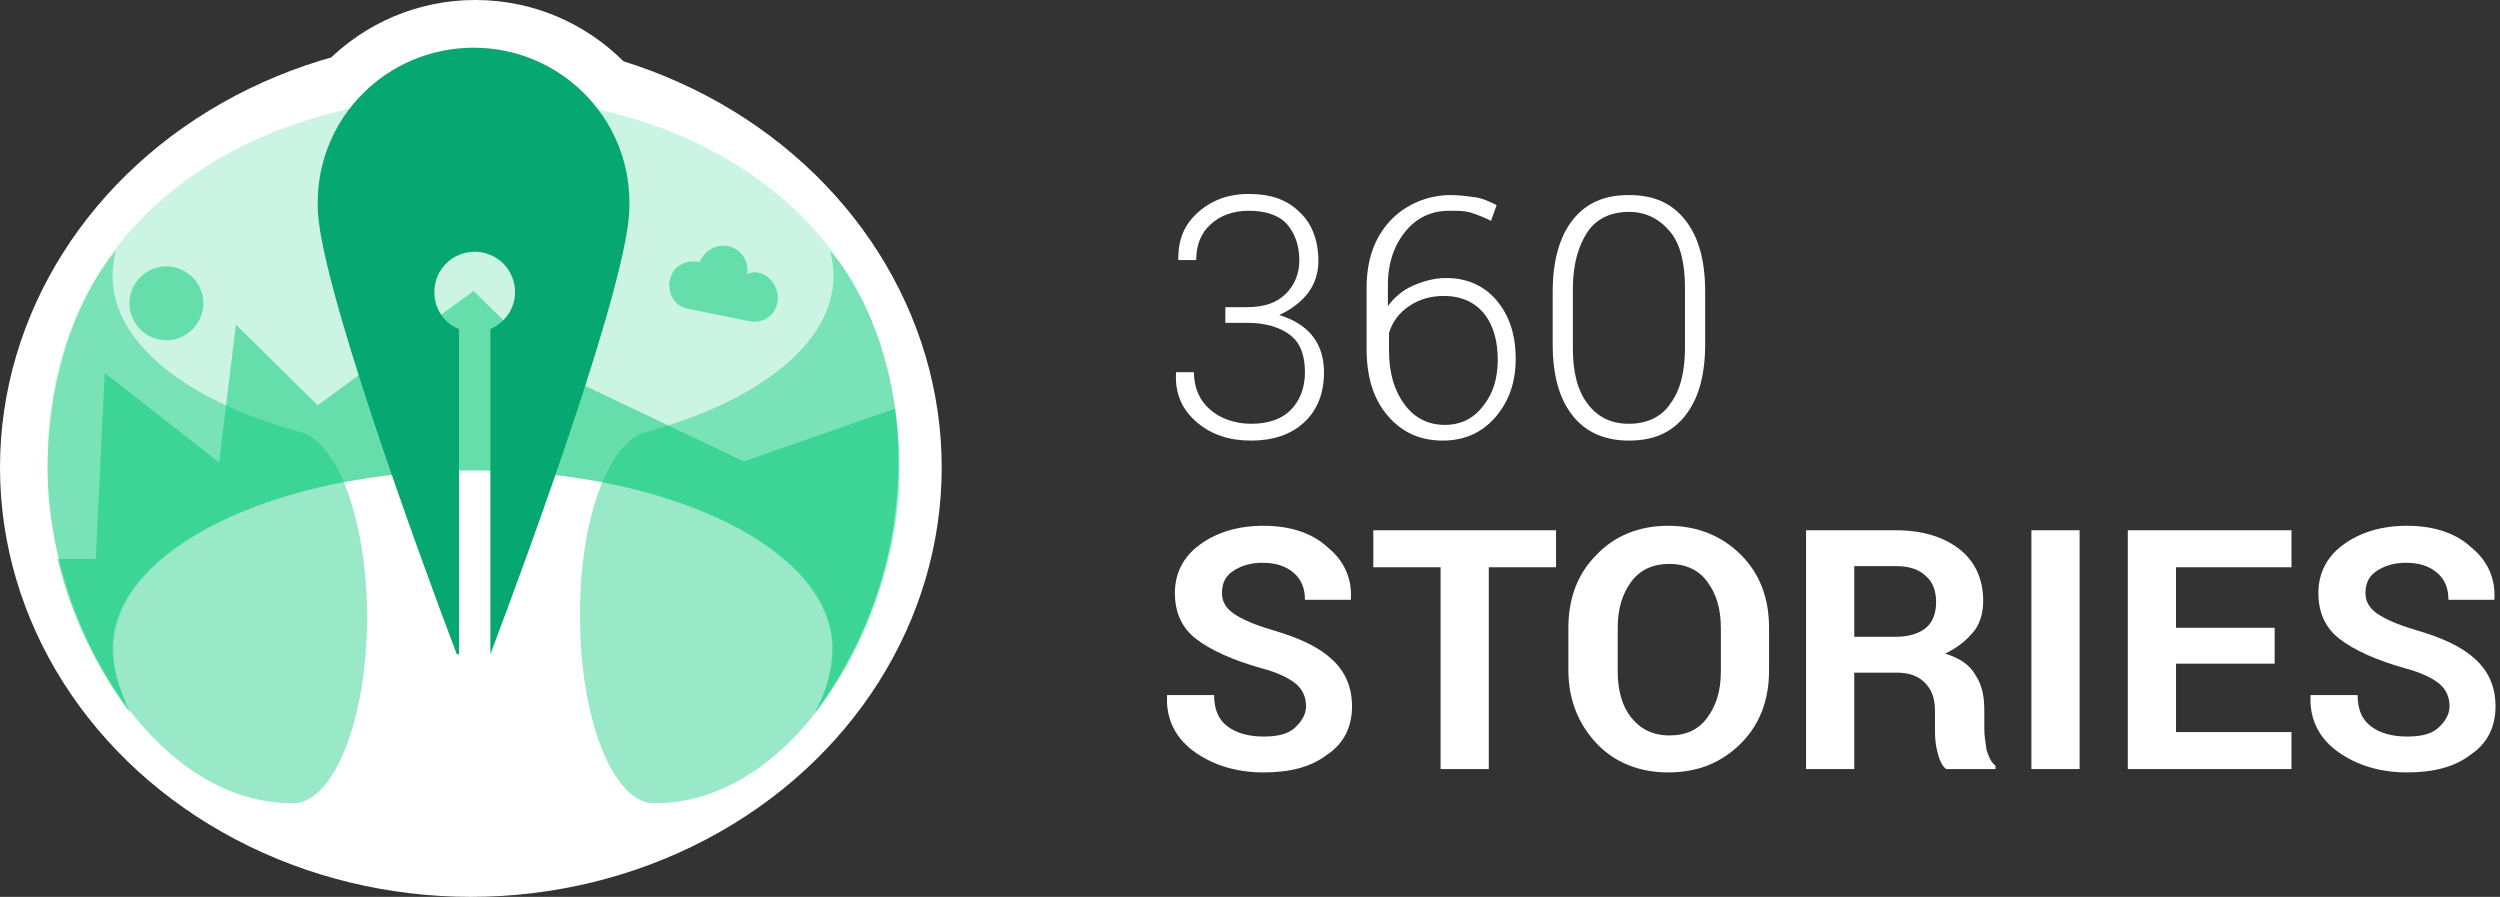 <?xml version="1.0" encoding="utf-8"?>
<!-- Generator: Adobe Illustrator 19.2.0, SVG Export Plug-In . SVG Version: 6.00 Build 0)  -->
<svg version="1.1" id="Layer_1" xmlns="http://www.w3.org/2000/svg" xmlns:xlink="http://www.w3.org/1999/xlink" x="0px" y="0px"
	 viewBox="0 0 223 80" style="enable-background:new 0 0 223 80;" xml:space="preserve">
<rect x="0" y="0" width="223" height="80" fill="#333333" stroke="none"/>
<style type="text/css">
	.st0{fill:#FFFFFF;}
	.st1{opacity:0.2;enable-background:new    ;}
	.st2{fill:#00C775;}
	.st3{opacity:0.5;enable-background:new    ;}
	.st4{fill:#06A771;}
	.st5{opacity:0.4;enable-background:new    ;}
	.st6{enable-background:new    ;}
</style>
<title>Logo + intro text</title>
<desc>Created with Sketch.</desc>
<g id="_x33_60Stories-web">
	<g id="Landing-step-1-Ipad-768px" transform="translate(-86, -327)">
		<g id="Stage-1" transform="translate(84, 327)">
			<g id="Logo-_x2B_-intro-text" transform="translate(2, 0)">
				<g id="Logo">
					<g id="Oval-15">
						<ellipse class="st0" cx="42" cy="41.7" rx="42" ry="38.3"/>
					</g>
					<g id="Oval-1054">
						<ellipse class="st0" cx="42.4" cy="18.7" rx="18.7" ry="18.7"/>
					</g>
					<g id="_x33_60Logo" transform="translate(4.242, 4.255)">
						<g id="Oval-1" class="st1">
							<path class="st2" d="M68.4,59.4c4.7-6.3,7.5-14,7.5-22.5c0-20.8-17-32.6-38-32.6S0,16.1,0,36.9c0,8.4,2.8,16.2,7.5,22.5
								c-1.1-2-1.6-4-1.6-5.8c0-8.8,14.4-15.9,32.1-15.9s32.1,7.1,32.1,15.9C70.1,55.4,69.5,57.4,68.4,59.4z"/>
						</g>
						<g id="Oval-1_1_" class="st3">
							<path class="st2" d="M75.6,32.2c0.2,1.5,0.3,3.1,0.3,4.7c0,8.4-2.8,16.2-7.5,22.5c1.1-2,1.6-4,1.6-5.8
								c0-8.8-14.4-15.9-32.1-15.9S5.8,44.8,5.8,53.6c0,1.8,0.6,3.7,1.6,5.8c-3-4-5.3-8.7-6.5-13.8l3.4,0L5.1,29l10.2,8l1.5-12.3
								l7.3,7.2L38,21.7l7.3,7.2l16.8,8L75.6,32.2z M10.6,26.1c1.8,0,3.3-1.5,3.3-3.3c0-1.8-1.5-3.3-3.3-3.3S7.3,21,7.3,22.8
								C7.3,24.6,8.8,26.1,10.6,26.1z M63.5,20.1c-0.3-0.1-0.7-0.1-1.1,0.1c0.2-1.2-0.6-2.3-1.7-2.5c-1.1-0.2-2.1,0.4-2.5,1.4
								c-0.1,0-0.1,0-0.2,0c-0.5-0.1-1.1,0-1.6,0.3c-0.5,0.3-0.8,0.8-0.9,1.4c-0.1,0.5,0,1.1,0.3,1.6c0.3,0.5,0.8,0.8,1.4,0.9
								l5.4,1.1c0.6,0.1,1.2,0,1.6-0.3c0.5-0.3,0.8-0.8,0.9-1.4c0.1-0.5,0-1.1-0.3-1.6C64.5,20.6,64,20.2,63.5,20.1z"/>
						</g>
						<g id="Oval-10">
							<path class="st4" d="M36.5,54.1c-3.6-9.5-12.4-33.7-12.4-39.9c0-0.1,0-0.1,0-0.2c0-0.1,0-0.1,0-0.2C24.1,6.2,30.3,0,38,0
								s13.9,6.2,13.9,13.8c0,0.1,0,0.1,0,0.2c0,0.1,0,0.1,0,0.2c0,6.3-8.8,30.4-12.4,39.9V25.1c1.3-0.6,2.2-1.8,2.2-3.3
								c0-2-1.6-3.6-3.6-3.6c-2,0-3.6,1.6-3.6,3.6c0,1.5,0.9,2.8,2.2,3.3V54.1z M38,58c0,0,0.6-1.5,1.5-3.8L38,58z"/>
						</g>
						<g id="Oval-6" class="st5">
							<path class="st2" d="M22.6,34.3C22.6,34.3,22.6,34.3,22.6,34.3c-10-2.7-16.8-7.9-16.8-13.9c0-0.8,0.1-1.5,0.3-2.3
								C2.5,22.4,0,29.6,0,37.7c0,13.1,9.1,29.7,21.9,29.7c3.6,0,6.6-7.4,6.6-16.6C28.5,42.3,25.9,35.2,22.6,34.3z"/>
						</g>
						<g id="Oval-6_1_" class="st5">
							<path class="st2" d="M53.3,34.3C53.3,34.3,53.3,34.3,53.3,34.3c10-2.7,16.8-7.9,16.8-13.9c0-0.8-0.1-1.6-0.3-2.3
								c3.7,4.3,6.2,11.5,6.2,19.6c0,13.1-9.1,29.7-21.9,29.7c-3.6,0-6.6-7.4-6.6-16.6C47.4,42.3,50,35.2,53.3,34.3z"/>
						</g>
					</g>
				</g>
				<g class="st6">
					<path class="st0" d="M109.2,27.4h2c1.6,0,2.7-0.4,3.5-1.2c0.8-0.8,1.2-1.8,1.2-3c0-1.3-0.4-2.4-1.1-3.2s-1.9-1.2-3.4-1.2
						c-1.4,0-2.5,0.4-3.4,1.2c-0.9,0.8-1.3,1.9-1.3,3.2h-1.6l0-0.1c0-1.7,0.5-3,1.7-4.1s2.7-1.7,4.6-1.7c1.9,0,3.4,0.5,4.5,1.6
						c1.1,1,1.7,2.5,1.7,4.4c0,1-0.3,2-0.9,2.8s-1.5,1.5-2.6,2c1.3,0.4,2.3,1,3,1.9c0.7,0.9,1,2,1,3.2c0,1.9-0.6,3.4-1.8,4.5
						c-1.2,1.1-2.8,1.6-4.7,1.6c-1.9,0-3.5-0.5-4.8-1.6s-2-2.5-1.9-4.4l0-0.1h1.6c0,1.4,0.5,2.5,1.4,3.3s2.2,1.3,3.7,1.3
						c1.5,0,2.7-0.4,3.5-1.2c0.8-0.8,1.3-1.9,1.3-3.4c0-1.5-0.4-2.6-1.3-3.3s-2.2-1.1-3.8-1.1h-2V27.4z"/>
					<path class="st0" d="M129.4,17.4c0.7,0,1.5,0.1,2.2,0.2s1.3,0.4,1.9,0.7l-0.5,1.4c-0.6-0.3-1.1-0.5-1.7-0.7s-1.2-0.2-2-0.2
						c-1.6,0-2.9,0.6-3.9,1.8c-1,1.2-1.6,2.8-1.6,4.8v1.9c0.6-0.8,1.3-1.4,2.2-1.8s1.9-0.7,3-0.7c1.9,0,3.4,0.7,4.5,2s1.7,3,1.7,5.2
						c0,2.1-0.6,3.8-1.8,5.2c-1.2,1.4-2.8,2.1-4.7,2.1c-2,0-3.6-0.7-4.9-2.2c-1.3-1.5-1.9-3.5-1.9-6v-5.4c0-2.5,0.7-4.5,2.1-6
						S127.4,17.4,129.4,17.4z M128.8,26.4c-1.2,0-2.2,0.3-3.1,0.9c-0.9,0.6-1.5,1.4-1.8,2.4v1.6c0,2,0.5,3.6,1.4,4.8
						c0.9,1.2,2.1,1.8,3.6,1.8c1.4,0,2.6-0.6,3.4-1.7c0.9-1.1,1.3-2.5,1.3-4.1c0-1.7-0.4-3.1-1.2-4.1S130.4,26.4,128.8,26.4z"/>
					<path class="st0" d="M152.1,30.7c0,2.8-0.6,4.9-1.8,6.4s-2.8,2.2-5,2.2c-2.1,0-3.8-0.7-5-2.2c-1.2-1.5-1.8-3.6-1.8-6.4V26
						c0-2.7,0.6-4.9,1.8-6.4s2.8-2.2,5-2.2s3.8,0.7,5,2.2s1.8,3.6,1.8,6.4V30.7z M150.3,25.7c0-2.2-0.4-3.9-1.3-5s-2.1-1.8-3.7-1.8
						s-2.9,0.6-3.7,1.8s-1.3,2.9-1.3,5V31c0,2.2,0.4,3.8,1.3,5c0.9,1.2,2.1,1.8,3.7,1.8s2.9-0.6,3.7-1.8c0.9-1.2,1.3-2.9,1.3-5V25.7
						z"/>
				</g>
				<g>
				</g>
				<g class="st6">
					<path class="st0" d="M116.5,63c0-0.8-0.3-1.5-0.9-2c-0.6-0.5-1.6-1-3.1-1.4c-2.5-0.7-4.5-1.6-5.8-2.6s-1.9-2.4-1.9-4.1
						s0.7-3.2,2.2-4.3s3.4-1.7,5.7-1.7c2.3,0,4.3,0.6,5.7,1.9c1.5,1.2,2.2,2.8,2.1,4.6l0,0.1h-4.1c0-1-0.3-1.8-1-2.4
						c-0.7-0.6-1.6-0.9-2.8-0.9c-1.1,0-2,0.3-2.7,0.8s-0.9,1.2-0.9,1.9c0,0.7,0.3,1.3,1,1.8c0.7,0.5,1.8,1,3.5,1.5
						c2.4,0.7,4.1,1.5,5.3,2.6s1.8,2.5,1.8,4.2c0,1.8-0.7,3.3-2.2,4.3c-1.4,1.1-3.3,1.6-5.7,1.6c-2.3,0-4.4-0.6-6.1-1.8
						s-2.6-2.9-2.5-5l0-0.1h4.2c0,1.3,0.4,2.2,1.2,2.8c0.8,0.6,1.9,0.9,3.2,0.9c1.2,0,2.1-0.2,2.7-0.7S116.5,63.8,116.5,63z"/>
					<path class="st0" d="M138.8,50.6h-6v18h-4.3v-18h-6v-3.3h16.3V50.6z"/>
					<path class="st0" d="M157.8,59.8c0,2.6-0.8,4.8-2.5,6.5c-1.7,1.7-3.8,2.6-6.5,2.6c-2.6,0-4.8-0.9-6.4-2.6s-2.5-3.9-2.5-6.5V56
						c0-2.6,0.8-4.8,2.5-6.5c1.6-1.7,3.8-2.6,6.4-2.6c2.6,0,4.8,0.9,6.5,2.6c1.7,1.7,2.5,3.9,2.5,6.5V59.8z M153.5,56
						c0-1.7-0.4-3-1.2-4.1s-2-1.6-3.4-1.6s-2.6,0.5-3.4,1.6s-1.2,2.4-1.2,4.1v3.9c0,1.7,0.4,3.1,1.2,4.1s1.9,1.6,3.4,1.6
						c1.5,0,2.6-0.5,3.4-1.6s1.2-2.4,1.2-4.1V56z"/>
					<path class="st0" d="M165.4,60.1v8.5h-4.3V47.3h8c2.4,0,4.3,0.6,5.7,1.7c1.4,1.1,2.1,2.7,2.1,4.6c0,1.1-0.3,2.1-0.9,2.8
						s-1.4,1.4-2.5,1.9c1.3,0.4,2.2,1,2.7,1.9c0.6,0.9,0.8,1.9,0.8,3.2V65c0,0.6,0.1,1.2,0.2,1.9c0.2,0.6,0.4,1.1,0.8,1.4v0.3h-4.4
						c-0.4-0.3-0.6-0.8-0.8-1.6s-0.2-1.4-0.2-2.1v-1.5c0-1.1-0.3-1.9-0.9-2.5c-0.6-0.6-1.4-0.9-2.5-0.9H165.4z M165.4,56.8h3.7
						c1.2,0,2.1-0.3,2.7-0.8c0.6-0.5,0.9-1.3,0.9-2.3c0-1-0.3-1.8-0.9-2.3c-0.6-0.6-1.5-0.9-2.6-0.9h-3.8V56.8z"/>
					<path class="st0" d="M185.5,68.6h-4.3V47.3h4.3V68.6z"/>
					<path class="st0" d="M202.9,59.2h-8.8v6.1h10.3v3.3h-14.6V47.3h14.6v3.3h-10.3v5.4h8.8V59.2z"/>
					<path class="st0" d="M218.5,63c0-0.8-0.3-1.5-0.9-2c-0.6-0.5-1.6-1-3.1-1.4c-2.5-0.7-4.5-1.6-5.8-2.6s-1.9-2.4-1.9-4.1
						s0.7-3.2,2.2-4.3c1.5-1.1,3.4-1.7,5.7-1.7c2.3,0,4.3,0.6,5.7,1.9c1.5,1.2,2.2,2.8,2.1,4.6l0,0.1h-4.1c0-1-0.3-1.8-1-2.4
						c-0.7-0.6-1.6-0.9-2.8-0.9c-1.1,0-2,0.3-2.7,0.8s-0.9,1.2-0.9,1.9c0,0.7,0.3,1.3,1,1.8c0.7,0.5,1.8,1,3.5,1.5
						c2.4,0.7,4.1,1.5,5.3,2.6s1.8,2.5,1.8,4.2c0,1.8-0.7,3.3-2.2,4.3c-1.4,1.1-3.3,1.6-5.7,1.6c-2.3,0-4.4-0.6-6.1-1.8
						s-2.6-2.9-2.5-5l0-0.1h4.2c0,1.3,0.4,2.2,1.2,2.8c0.8,0.6,1.9,0.9,3.2,0.9c1.2,0,2.1-0.2,2.7-0.7S218.5,63.8,218.5,63z"/>
				</g>
			</g>
		</g>
	</g>
</g>
</svg>
